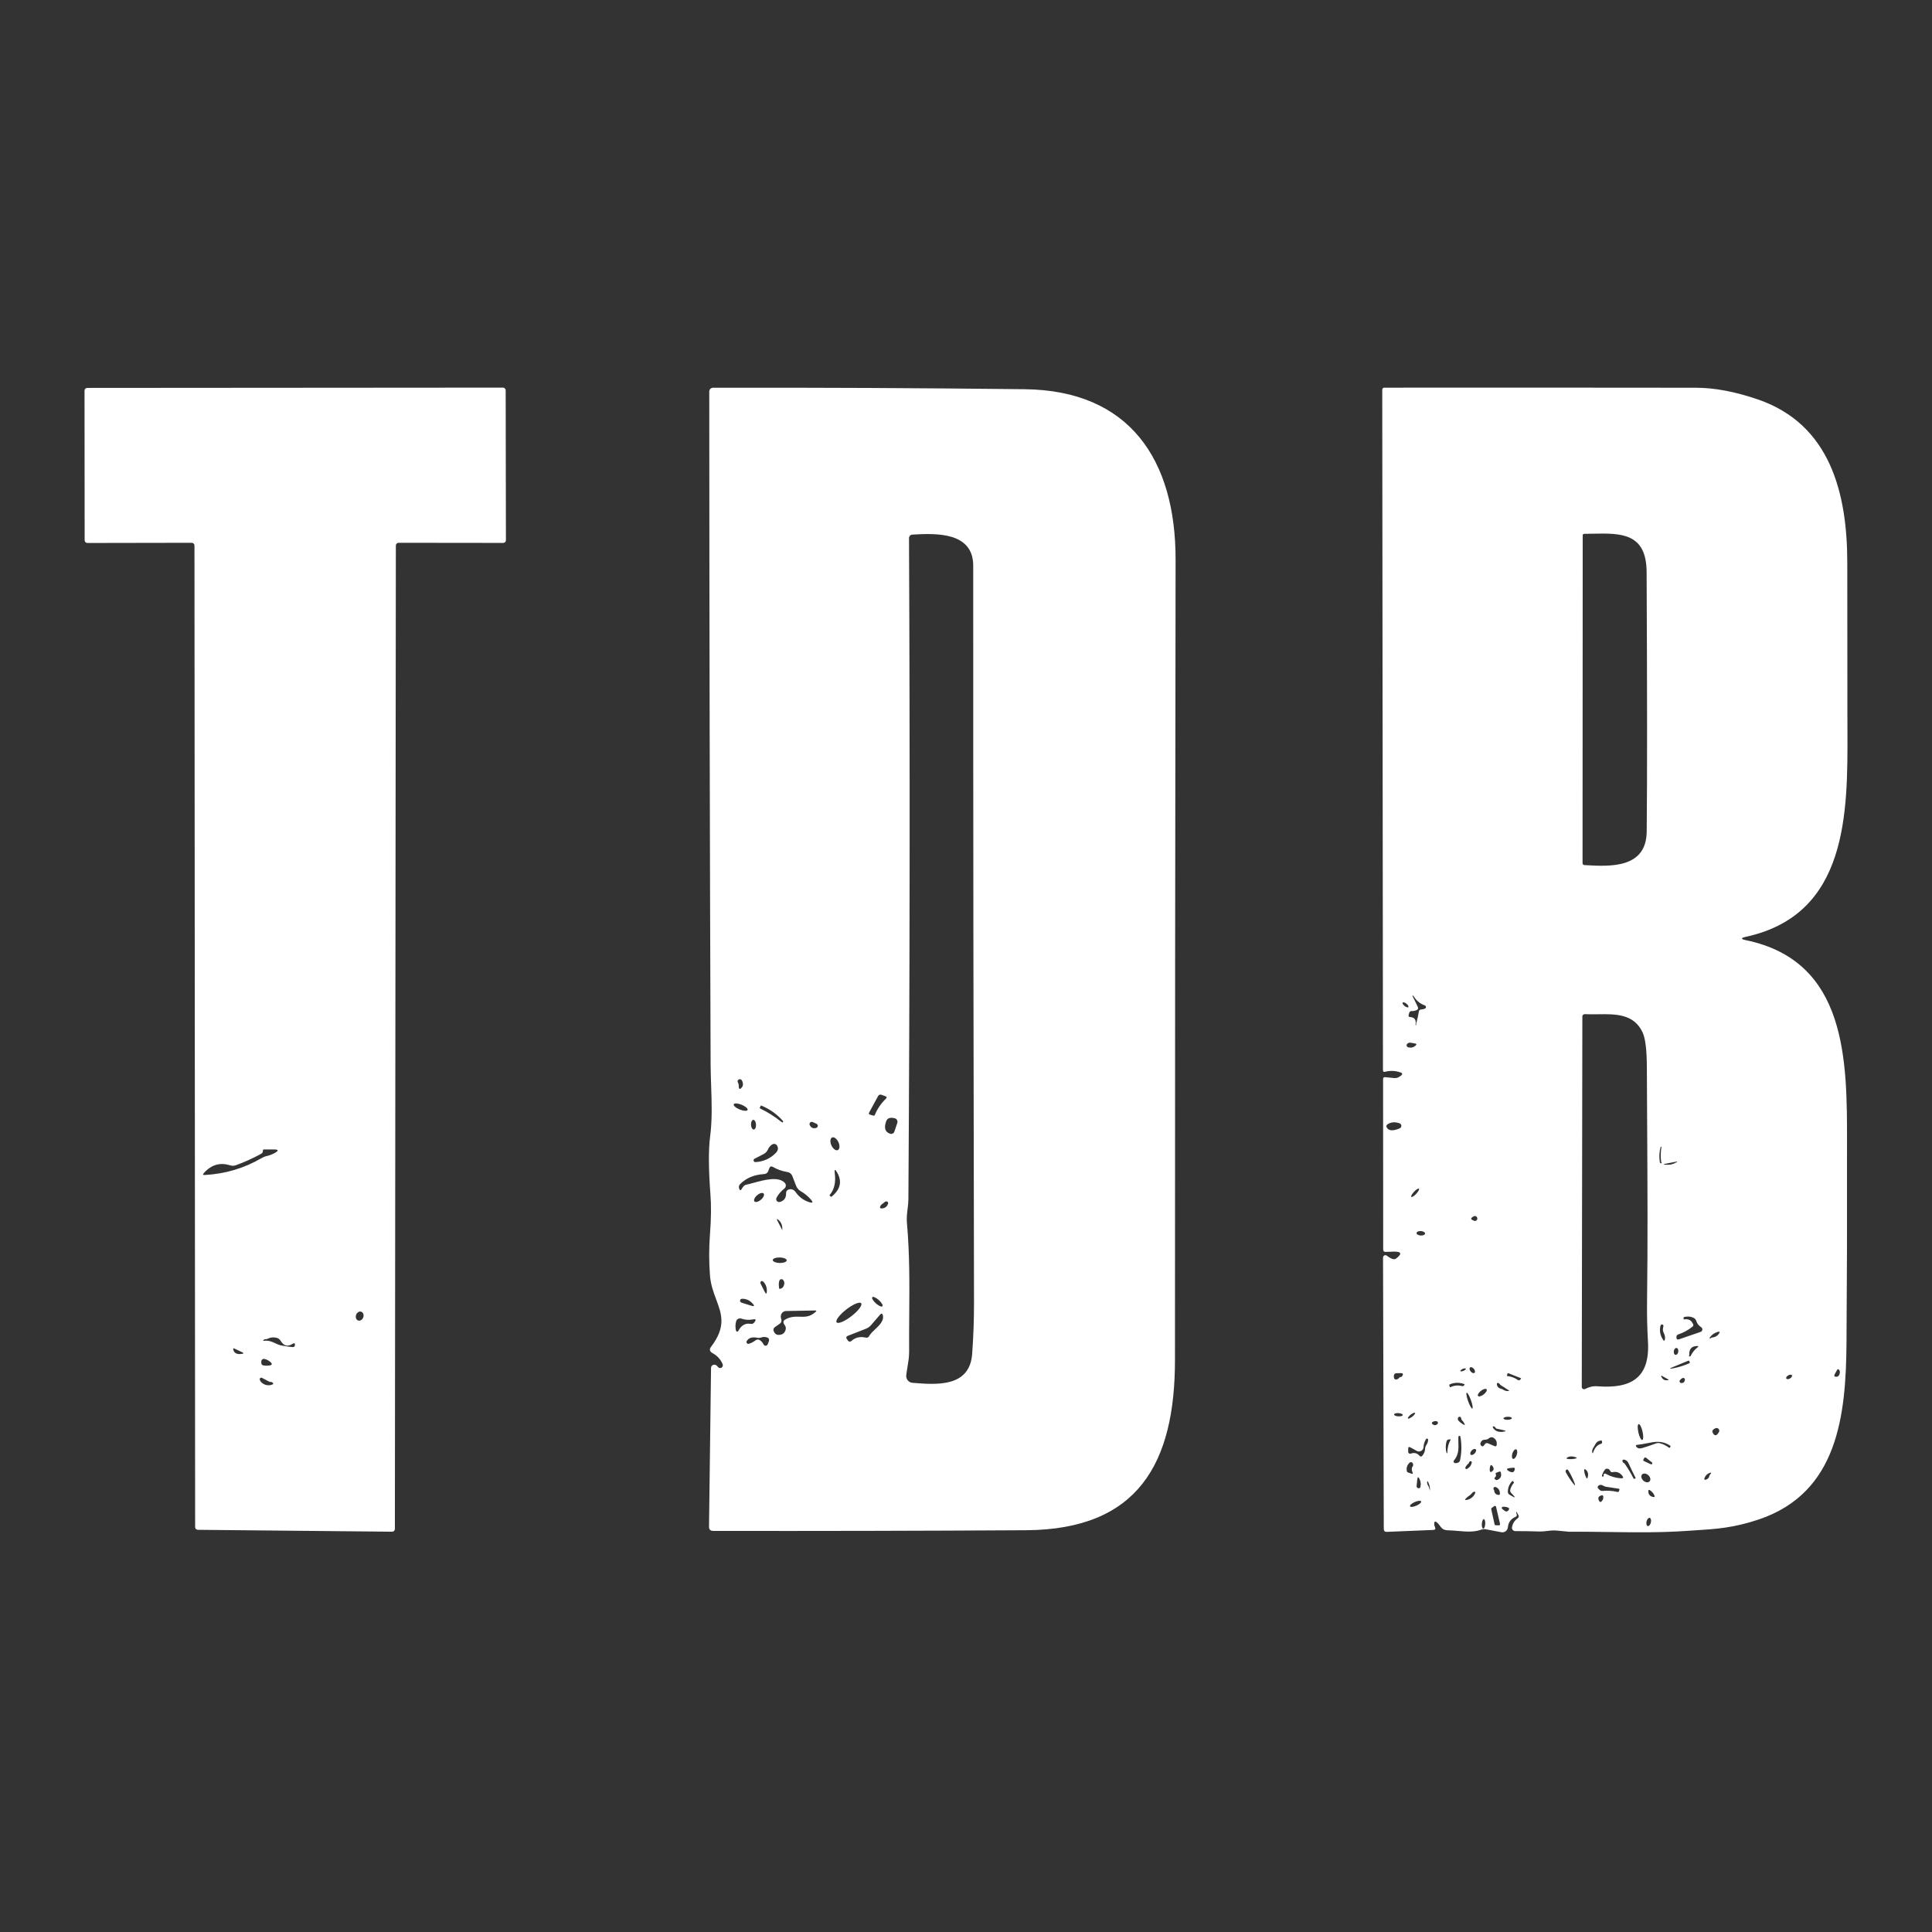 <svg width="160" height="160" viewBox="0 0 160 160" fill="none" xmlns="http://www.w3.org/2000/svg">
<rect x="0" y="0" width="160" height="160" fill="#333333" stroke="none"/>
<path fill-rule="evenodd" clip-rule="evenodd" d="M32.783 45.175L32.702 126.626C32.702 126.655 32.696 126.684 32.685 126.711C32.674 126.738 32.657 126.763 32.637 126.783C32.616 126.804 32.592 126.821 32.564 126.832C32.537 126.843 32.508 126.849 32.479 126.849L16.384 126.692C16.324 126.692 16.268 126.668 16.226 126.626C16.184 126.584 16.16 126.528 16.16 126.469L16.105 45.175C16.105 45.146 16.099 45.117 16.088 45.09C16.076 45.062 16.06 45.038 16.039 45.017C16.019 44.996 15.994 44.98 15.967 44.969C15.94 44.958 15.911 44.952 15.882 44.952L7.233 44.967C7.204 44.967 7.175 44.961 7.148 44.95C7.121 44.939 7.096 44.922 7.075 44.902C7.055 44.881 7.038 44.856 7.027 44.829C7.016 44.802 7.01 44.773 7.01 44.744L7 32.349C7 32.29 7.024 32.233 7.065 32.191C7.107 32.15 7.164 32.126 7.223 32.126L41.655 32.101C41.714 32.101 41.771 32.124 41.812 32.166C41.854 32.208 41.878 32.265 41.878 32.324L41.898 44.739C41.898 44.798 41.875 44.855 41.833 44.897C41.791 44.938 41.734 44.962 41.675 44.962L33.006 44.952C32.947 44.952 32.89 44.975 32.849 45.017C32.807 45.059 32.783 45.116 32.783 45.175ZM21.615 95.56C20.946 95.925 20.255 96.238 19.542 96.498C19.38 96.555 19.217 96.559 19.055 96.508C18.214 96.245 17.487 96.461 16.875 97.157C16.781 97.265 16.804 97.316 16.946 97.309C18.65 97.218 20.221 96.751 21.661 95.91C21.796 95.829 21.94 95.771 22.092 95.738C22.352 95.677 22.585 95.585 22.791 95.464C23.089 95.285 23.063 95.195 22.715 95.195H21.843C21.796 95.195 21.774 95.219 21.777 95.266C21.777 95.32 21.769 95.371 21.752 95.418C21.732 95.476 21.686 95.523 21.615 95.56ZM29.655 109.356C29.734 109.385 29.823 109.374 29.903 109.326C29.983 109.278 30.048 109.198 30.082 109.102C30.1 109.054 30.109 109.004 30.11 108.955C30.112 108.906 30.104 108.858 30.089 108.814C30.074 108.771 30.051 108.732 30.022 108.701C29.993 108.67 29.958 108.646 29.919 108.632C29.841 108.604 29.752 108.614 29.672 108.662C29.591 108.71 29.527 108.791 29.492 108.887C29.474 108.934 29.465 108.984 29.464 109.033C29.463 109.083 29.47 109.131 29.485 109.174C29.5 109.218 29.523 109.256 29.552 109.288C29.582 109.319 29.617 109.342 29.655 109.356ZM22.031 110.905C21.957 110.899 21.894 110.915 21.843 110.956C21.769 111.02 21.781 111.047 21.879 111.037C22.259 110.994 22.523 111.117 22.787 111.239C22.958 111.319 23.13 111.399 23.334 111.433C23.77 111.51 24.07 111.553 24.236 111.559C24.351 111.566 24.413 111.514 24.424 111.402C24.437 111.233 24.373 111.196 24.231 111.291C23.829 111.551 23.499 111.468 23.242 111.042C23.165 110.91 23.05 110.826 22.898 110.789C22.634 110.725 22.384 110.755 22.148 110.88C22.11 110.897 22.072 110.905 22.031 110.905ZM19.425 111.686C19.327 111.639 19.292 111.667 19.319 111.772C19.393 112.066 19.631 112.183 20.034 112.122C20.196 112.098 20.203 112.053 20.054 111.985L19.425 111.686ZM21.914 112.543C21.883 112.534 21.85 112.533 21.817 112.539C21.785 112.546 21.755 112.559 21.729 112.578C21.702 112.598 21.681 112.623 21.666 112.652C21.65 112.681 21.642 112.713 21.641 112.746V112.872C21.647 112.994 21.71 113.063 21.828 113.08C21.994 113.107 22.161 113.107 22.33 113.08C22.536 113.046 22.563 112.957 22.411 112.811C22.273 112.683 22.107 112.593 21.914 112.543ZM22.34 114.444C22.137 114.336 21.923 114.224 21.696 114.109C21.673 114.096 21.647 114.091 21.621 114.094C21.595 114.098 21.57 114.109 21.551 114.128C21.531 114.146 21.518 114.17 21.512 114.197C21.506 114.224 21.509 114.251 21.519 114.277C21.676 114.672 22.203 114.819 22.553 114.662C22.651 114.618 22.656 114.564 22.568 114.5C22.504 114.449 22.428 114.43 22.34 114.444ZM59.448 113.197C59.479 113.242 59.525 113.274 59.578 113.288C59.631 113.302 59.687 113.296 59.736 113.273C59.785 113.249 59.824 113.208 59.845 113.158C59.867 113.107 59.87 113.051 59.853 112.999C59.695 112.594 59.414 112.281 59.012 112.061C58.765 111.926 58.726 111.747 58.895 111.524C60.153 109.875 59.763 108.825 59.314 107.62C59.093 107.029 58.859 106.4 58.799 105.643C58.711 104.515 58.709 103.387 58.794 102.262C58.895 100.954 58.909 99.834 58.834 98.901C58.676 96.792 58.667 95.199 58.809 94.121C58.992 92.738 58.942 91.292 58.893 89.887C58.873 89.303 58.853 88.726 58.85 88.164C58.782 69.576 58.745 50.996 58.738 32.425C58.737 32.384 58.745 32.344 58.761 32.306C58.776 32.267 58.799 32.233 58.828 32.203C58.858 32.174 58.892 32.151 58.931 32.135C58.969 32.119 59.011 32.111 59.053 32.111C67.64 32.094 76.243 32.135 84.861 32.233C93.54 32.329 97.367 38.068 97.357 46.341C97.323 68.434 97.306 90.528 97.306 112.624C97.306 121.141 94.29 126.666 84.988 126.727C76.302 126.778 67.66 126.796 59.063 126.783C58.829 126.783 58.715 126.665 58.718 126.428L58.885 113.283C58.885 113.237 58.898 113.192 58.921 113.152C58.944 113.112 58.977 113.078 59.018 113.055C59.058 113.032 59.104 113.019 59.151 113.018C59.198 113.017 59.244 113.028 59.286 113.05C59.357 113.087 59.411 113.136 59.448 113.197ZM75.29 111.94C75.293 112.383 75.223 112.799 75.152 113.223L75.152 113.224C75.116 113.439 75.079 113.657 75.052 113.881C75.043 113.958 75.049 114.036 75.07 114.11C75.092 114.185 75.128 114.254 75.177 114.313C75.226 114.373 75.286 114.422 75.354 114.458C75.423 114.493 75.497 114.514 75.574 114.52L75.609 114.523C77.574 114.68 80.31 114.899 80.511 112.117C80.616 110.681 80.667 109.244 80.663 107.808C80.616 87.49 80.594 67.17 80.598 46.848C80.598 44.034 77.495 44.161 75.559 44.273C75.483 44.276 75.412 44.309 75.36 44.364C75.308 44.419 75.28 44.491 75.28 44.567C75.364 62.864 75.347 81.122 75.229 99.342C75.227 99.58 75.197 99.833 75.165 100.093L75.165 100.093V100.094C75.119 100.476 75.071 100.876 75.107 101.273C75.337 103.789 75.318 106.389 75.298 108.962V108.962V108.962C75.29 109.961 75.283 110.956 75.29 111.94ZM61.106 89.634C61.156 89.729 61.182 89.832 61.182 89.943C61.182 90.224 61.271 90.254 61.45 90.034C61.521 89.947 61.543 89.83 61.516 89.685C61.476 89.475 61.389 89.372 61.258 89.376C61.228 89.376 61.199 89.385 61.173 89.4C61.147 89.415 61.126 89.437 61.11 89.463C61.095 89.489 61.087 89.518 61.086 89.548C61.085 89.578 61.092 89.607 61.106 89.634ZM72.725 90.764L71.985 92.123C71.927 92.221 71.954 92.285 72.066 92.316L72.314 92.387C72.382 92.407 72.429 92.385 72.456 92.321C72.666 91.814 72.97 91.37 73.369 90.988C73.463 90.896 73.45 90.829 73.328 90.785L72.993 90.663C72.944 90.645 72.889 90.645 72.84 90.663C72.791 90.682 72.75 90.718 72.725 90.764ZM61.912 91.92C61.933 91.868 61.893 91.793 61.801 91.712C61.708 91.632 61.571 91.552 61.419 91.49C61.267 91.428 61.113 91.39 60.99 91.383C60.868 91.376 60.787 91.402 60.766 91.454C60.745 91.507 60.785 91.582 60.877 91.662C60.969 91.743 61.107 91.823 61.259 91.884C61.411 91.946 61.565 91.984 61.687 91.991C61.81 91.998 61.891 91.972 61.912 91.92ZM62.951 91.799C63.576 92.1 64.156 92.465 64.69 92.894C64.718 92.916 64.747 92.935 64.772 92.945C64.796 92.956 64.814 92.957 64.822 92.949H64.826C64.867 92.909 64.869 92.867 64.832 92.823C64.331 92.258 63.728 91.834 63.022 91.55C63.021 91.549 63.02 91.549 63.019 91.548C63.018 91.548 63.017 91.548 63.016 91.548C63.015 91.548 63.014 91.548 63.014 91.549C63.013 91.549 63.012 91.55 63.012 91.55L62.925 91.733C62.912 91.763 62.92 91.785 62.951 91.799ZM74.068 93.715L74.311 92.995C74.324 92.956 74.329 92.915 74.325 92.874C74.322 92.834 74.309 92.794 74.289 92.758C74.269 92.722 74.242 92.69 74.209 92.664C74.177 92.639 74.139 92.62 74.099 92.61C73.723 92.515 73.489 92.595 73.394 92.848C73.188 93.406 73.296 93.754 73.718 93.892C73.789 93.914 73.865 93.907 73.93 93.874C73.996 93.841 74.045 93.784 74.068 93.715ZM62.422 93.542C62.449 93.541 62.475 93.529 62.5 93.508C62.524 93.487 62.545 93.456 62.563 93.418C62.581 93.38 62.594 93.335 62.602 93.287C62.61 93.237 62.613 93.185 62.611 93.133C62.606 93.026 62.58 92.926 62.537 92.853C62.495 92.779 62.44 92.74 62.385 92.742C62.358 92.743 62.331 92.755 62.307 92.776C62.283 92.797 62.261 92.828 62.244 92.866C62.226 92.904 62.213 92.949 62.205 92.998C62.196 93.047 62.193 93.099 62.196 93.151C62.2 93.258 62.227 93.358 62.269 93.432C62.312 93.505 62.366 93.545 62.422 93.542ZM67.305 92.924C67.27 92.908 67.23 92.903 67.192 92.911C67.153 92.918 67.118 92.938 67.091 92.966C67.064 92.995 67.047 93.031 67.042 93.07C67.037 93.109 67.044 93.148 67.062 93.183C67.18 93.406 67.358 93.482 67.594 93.411C67.63 93.399 67.662 93.377 67.686 93.347C67.709 93.317 67.723 93.281 67.726 93.244C67.729 93.207 67.72 93.169 67.701 93.138C67.682 93.106 67.654 93.081 67.62 93.066L67.305 92.924ZM69.384 95.245C69.461 95.209 69.51 95.121 69.52 94.998C69.529 94.875 69.499 94.729 69.436 94.591C69.373 94.453 69.282 94.334 69.182 94.261C69.083 94.189 68.984 94.168 68.907 94.203C68.83 94.238 68.781 94.327 68.772 94.45C68.762 94.572 68.792 94.719 68.855 94.857C68.919 94.995 69.01 95.113 69.109 95.186C69.208 95.259 69.307 95.28 69.384 95.245ZM63.219 95.586L62.489 95.961C62.459 95.976 62.434 96.001 62.42 96.032C62.406 96.063 62.403 96.099 62.412 96.132C62.421 96.165 62.441 96.194 62.469 96.213C62.497 96.233 62.531 96.242 62.566 96.24C63.211 96.202 63.764 95.959 64.223 95.51C64.429 95.307 64.477 95.101 64.365 94.891C64.347 94.855 64.321 94.823 64.29 94.797C64.258 94.772 64.222 94.753 64.182 94.742C64.143 94.732 64.102 94.73 64.062 94.736C64.022 94.743 63.984 94.757 63.95 94.779C63.794 94.877 63.678 95.014 63.6 95.19C63.519 95.366 63.392 95.498 63.219 95.586ZM64.989 97.953C65.02 97.986 65.045 98.025 65.06 98.068C65.076 98.111 65.082 98.156 65.079 98.202C65.075 98.247 65.062 98.291 65.041 98.332C65.019 98.372 64.989 98.407 64.953 98.435C64.686 98.641 64.472 98.892 64.309 99.19C64.287 99.232 64.277 99.279 64.281 99.327C64.286 99.374 64.304 99.419 64.334 99.457C64.363 99.494 64.403 99.522 64.448 99.537C64.494 99.551 64.542 99.552 64.588 99.54C64.94 99.442 65.111 99.2 65.1 98.815C65.097 98.653 65.175 98.549 65.334 98.505C65.56 98.445 65.753 98.526 65.911 98.749C66.178 99.127 66.533 99.393 66.976 99.545C67.321 99.663 67.373 99.587 67.133 99.317C66.903 99.056 66.631 98.835 66.317 98.653C66.138 98.548 66.009 98.399 65.932 98.207L65.623 97.41C65.545 97.208 65.396 97.09 65.176 97.056C64.764 96.988 64.377 96.851 64.016 96.645C63.867 96.557 63.764 96.596 63.706 96.762L63.64 96.944C63.576 97.127 63.449 97.223 63.26 97.233C62.452 97.284 61.8 97.558 61.303 98.054C61.188 98.169 61.161 98.303 61.222 98.455C61.276 98.604 61.342 98.609 61.42 98.47C61.535 98.26 61.658 98.142 61.79 98.115C61.963 98.079 62.168 98.023 62.39 97.962C63.282 97.718 64.457 97.397 64.989 97.953ZM69.13 97.152C69.232 97.906 69.097 98.504 68.725 98.947C68.701 98.974 68.693 98.992 68.7 99.002C68.733 99.033 68.766 99.063 68.796 99.094C68.82 99.121 68.845 99.122 68.872 99.099C69.609 98.497 69.757 97.826 69.318 97.086C69.153 96.806 69.09 96.828 69.13 97.152ZM63.241 98.843C63.22 98.819 63.189 98.803 63.151 98.797C63.113 98.791 63.067 98.795 63.017 98.808C62.967 98.821 62.913 98.844 62.859 98.874C62.805 98.904 62.751 98.942 62.701 98.985C62.651 99.028 62.606 99.075 62.568 99.124C62.529 99.173 62.499 99.222 62.478 99.27C62.458 99.317 62.447 99.362 62.447 99.401C62.447 99.439 62.458 99.472 62.479 99.496C62.499 99.52 62.53 99.536 62.568 99.542C62.606 99.548 62.652 99.544 62.702 99.531C62.752 99.518 62.806 99.496 62.86 99.465C62.914 99.435 62.968 99.397 63.018 99.354C63.068 99.311 63.114 99.264 63.152 99.215C63.19 99.166 63.22 99.117 63.241 99.069C63.262 99.022 63.272 98.977 63.272 98.939C63.272 98.9 63.261 98.867 63.241 98.843ZM73.039 99.727C72.978 99.771 72.934 99.824 72.907 99.884C72.843 100.02 72.885 100.084 73.034 100.077C73.291 100.06 73.462 99.928 73.546 99.682C73.557 99.65 73.557 99.615 73.545 99.584C73.532 99.553 73.51 99.528 73.48 99.514C73.412 99.477 73.343 99.487 73.272 99.545C73.219 99.588 73.17 99.627 73.13 99.659C73.09 99.69 73.059 99.713 73.039 99.727ZM64.771 101.867V101.912V101.917L64.776 101.912C64.823 101.544 64.724 101.252 64.477 101.035C64.331 100.91 64.301 100.932 64.385 101.101C64.511 101.355 64.637 101.6 64.766 101.836C64.769 101.846 64.771 101.856 64.771 101.867ZM65.151 104.379C65.151 104.349 65.137 104.319 65.109 104.291C65.081 104.262 65.038 104.236 64.985 104.214C64.932 104.191 64.869 104.173 64.799 104.16C64.729 104.147 64.654 104.139 64.578 104.138C64.425 104.134 64.278 104.155 64.168 104.195C64.059 104.236 63.997 104.292 63.995 104.353C63.995 104.383 64.009 104.413 64.037 104.441C64.066 104.469 64.108 104.495 64.161 104.518C64.214 104.54 64.277 104.558 64.347 104.572C64.417 104.585 64.492 104.592 64.568 104.594C64.721 104.597 64.869 104.577 64.978 104.536C65.087 104.496 65.15 104.439 65.151 104.379ZM64.507 106.541L64.517 106.672C64.521 106.716 64.543 106.737 64.583 106.733C64.725 106.723 64.83 106.647 64.897 106.505C64.989 106.309 64.974 106.14 64.852 105.998C64.832 105.973 64.805 105.955 64.775 105.944C64.745 105.934 64.712 105.932 64.68 105.939C64.649 105.945 64.619 105.961 64.595 105.983C64.571 106.005 64.553 106.033 64.543 106.064C64.495 106.203 64.484 106.361 64.507 106.541ZM63.508 106.895C63.508 106.588 63.407 106.334 63.204 106.135C63.181 106.111 63.15 106.096 63.117 106.093C63.084 106.09 63.05 106.1 63.024 106.12C62.997 106.14 62.978 106.169 62.971 106.201C62.965 106.234 62.97 106.268 62.986 106.297L63.311 106.946C63.439 107.206 63.505 107.19 63.508 106.895ZM73.078 108.179C73.094 108.161 73.099 108.133 73.093 108.098C73.086 108.063 73.069 108.02 73.041 107.973C73.014 107.925 72.976 107.874 72.932 107.821C72.887 107.769 72.836 107.716 72.781 107.667C72.726 107.618 72.668 107.572 72.611 107.534C72.554 107.495 72.499 107.463 72.449 107.441C72.399 107.419 72.354 107.406 72.319 107.404C72.283 107.401 72.256 107.409 72.24 107.427C72.224 107.445 72.219 107.472 72.225 107.508C72.231 107.543 72.249 107.586 72.276 107.633C72.304 107.681 72.341 107.732 72.386 107.785C72.431 107.837 72.482 107.889 72.537 107.939C72.592 107.988 72.65 108.033 72.707 108.072C72.763 108.111 72.819 108.142 72.869 108.165C72.919 108.187 72.963 108.2 72.999 108.202C73.035 108.204 73.062 108.197 73.078 108.179ZM61.41 107.879L62.18 108.122C62.481 108.22 62.522 108.154 62.302 107.925C62.065 107.674 61.783 107.553 61.455 107.56C61.415 107.558 61.376 107.572 61.346 107.597C61.315 107.623 61.295 107.659 61.289 107.699C61.283 107.738 61.292 107.779 61.315 107.812C61.337 107.845 61.371 107.869 61.41 107.879ZM71.319 107.931C71.262 107.858 71.1 107.871 70.869 107.967C70.638 108.063 70.357 108.235 70.087 108.444C69.954 108.548 69.827 108.658 69.714 108.767C69.602 108.877 69.505 108.984 69.43 109.083C69.356 109.182 69.305 109.271 69.279 109.344C69.254 109.417 69.256 109.473 69.284 109.51C69.341 109.583 69.503 109.57 69.734 109.474C69.965 109.378 70.246 109.206 70.516 108.997C70.65 108.893 70.776 108.783 70.889 108.674C71.002 108.564 71.098 108.457 71.173 108.358C71.247 108.259 71.299 108.17 71.324 108.097C71.349 108.024 71.347 107.968 71.319 107.931ZM64.573 109.628L64.178 109.902C64.053 109.993 64.02 110.11 64.081 110.251C64.105 110.309 64.135 110.361 64.173 110.409C64.254 110.513 64.37 110.561 64.522 110.551C64.81 110.534 64.989 110.393 65.06 110.13C65.1 109.981 65.072 109.846 64.974 109.724C64.943 109.684 64.918 109.636 64.897 109.582C64.854 109.461 64.887 109.366 64.999 109.298C65.452 109.021 65.848 109.034 66.228 109.045C66.669 109.059 67.089 109.072 67.554 108.634C67.632 108.563 67.618 108.528 67.513 108.528L65.1 108.573C64.99 108.574 64.884 108.617 64.803 108.693C64.723 108.769 64.673 108.873 64.664 108.984C64.658 109.072 64.669 109.162 64.7 109.253C64.751 109.408 64.708 109.533 64.573 109.628ZM71.691 110.774C71.826 110.804 71.925 110.757 71.99 110.632C72.079 110.461 72.264 110.286 72.46 110.102C72.822 109.76 73.22 109.384 73.115 108.933C73.075 108.761 72.997 108.742 72.882 108.878L72.147 109.729C72.022 109.875 71.87 109.981 71.691 110.049L70.19 110.637C70.168 110.645 70.147 110.659 70.13 110.676C70.114 110.693 70.101 110.714 70.094 110.736C70.087 110.759 70.085 110.783 70.088 110.806C70.09 110.816 70.092 110.825 70.095 110.834C70.1 110.847 70.106 110.859 70.114 110.87L70.231 111.032C70.244 111.053 70.262 111.07 70.283 111.084C70.305 111.097 70.329 111.105 70.354 111.108C70.361 111.109 70.369 111.109 70.376 111.109C70.379 111.109 70.381 111.109 70.383 111.109C70.399 111.108 70.414 111.105 70.428 111.1C70.453 111.092 70.475 111.08 70.494 111.063C70.832 110.762 71.231 110.665 71.691 110.774ZM61.141 110.226C61.391 109.75 61.736 109.554 62.175 109.638C62.307 109.662 62.419 109.603 62.51 109.461C62.628 109.285 62.584 109.219 62.378 109.263C62.04 109.331 61.712 109.31 61.395 109.202C61.352 109.187 61.306 109.181 61.261 109.185C61.216 109.188 61.172 109.2 61.131 109.221C61.091 109.242 61.055 109.271 61.026 109.306C60.998 109.341 60.976 109.382 60.964 109.425C60.893 109.679 60.889 109.939 60.953 110.206C60.959 110.225 60.97 110.243 60.986 110.256C61.001 110.269 61.02 110.278 61.04 110.28C61.061 110.282 61.081 110.278 61.099 110.268C61.117 110.259 61.132 110.244 61.141 110.226ZM62.718 110.789C62.302 110.701 62.011 110.789 61.846 111.052C61.828 111.08 61.82 111.112 61.822 111.144C61.823 111.177 61.835 111.208 61.855 111.233C61.875 111.259 61.902 111.278 61.933 111.287C61.964 111.296 61.998 111.296 62.028 111.286C62.218 111.225 62.39 111.135 62.545 111.017C62.691 110.905 62.836 110.907 62.981 111.022C63.089 111.113 63.176 111.221 63.24 111.346C63.255 111.378 63.28 111.405 63.311 111.423C63.341 111.441 63.377 111.45 63.412 111.449C63.448 111.447 63.482 111.435 63.511 111.414C63.54 111.393 63.562 111.365 63.574 111.331L63.661 111.118C63.738 110.916 63.672 110.791 63.463 110.743C63.314 110.709 63.169 110.718 63.027 110.769C62.925 110.802 62.822 110.809 62.718 110.789ZM125.61 125.447L125.584 125.339C125.534 125.142 125.558 125.132 125.656 125.309L125.745 125.47C125.803 125.58 125.782 125.671 125.679 125.743C125.433 125.916 125.279 126.157 125.218 126.468C125.21 126.508 125.211 126.55 125.222 126.589C125.232 126.629 125.25 126.666 125.276 126.698C125.302 126.729 125.335 126.755 125.372 126.773C125.408 126.79 125.449 126.799 125.489 126.8C126.163 126.8 126.839 126.811 127.518 126.832C127.71 126.838 127.908 126.814 128.111 126.79C128.37 126.758 128.638 126.726 128.911 126.754C129.535 126.819 129.877 126.852 129.938 126.852C131.01 126.844 132.091 126.859 133.174 126.874C135.327 126.903 137.488 126.933 139.608 126.787C139.864 126.769 140.114 126.753 140.359 126.738C142.074 126.631 143.59 126.537 145.696 125.822C152.203 123.603 152.87 117.232 152.919 111.255C152.958 106.13 152.972 101.006 152.961 95.883C152.961 95.506 152.961 95.123 152.962 94.736C152.973 87.819 152.986 79.61 144.594 77.863C144.151 77.772 144.151 77.677 144.594 77.581C153.053 75.733 153.022 67.318 152.997 60.498C152.995 60.11 152.994 59.727 152.994 59.351C152.996 55.084 152.993 50.817 152.984 46.55C152.975 40.819 151.555 35.127 145.578 33.079C143.705 32.436 141.996 32.113 140.452 32.111C131.871 32.1 123.273 32.098 114.658 32.105C114.534 32.105 114.472 32.167 114.472 32.292L114.531 88.636C114.531 88.745 114.584 88.787 114.691 88.761C115.151 88.645 115.603 88.67 116.045 88.836C116.065 88.843 116.082 88.856 116.095 88.872C116.108 88.888 116.117 88.907 116.12 88.927C116.123 88.948 116.12 88.969 116.112 88.988C116.104 89.007 116.091 89.024 116.075 89.037L115.924 89.148C115.785 89.253 115.628 89.297 115.453 89.279L114.717 89.207C114.599 89.194 114.541 89.247 114.541 89.365L114.55 103.479C114.553 103.617 114.622 103.682 114.76 103.676L115.352 103.656C116.065 103.628 116.152 103.819 115.614 104.23C115.463 104.346 115.21 104.266 114.855 103.991C114.825 103.968 114.79 103.954 114.754 103.95C114.717 103.946 114.68 103.953 114.646 103.969C114.613 103.986 114.585 104.011 114.566 104.043C114.547 104.075 114.537 104.111 114.537 104.148L114.599 126.626C114.602 126.79 114.684 126.869 114.848 126.862L118.685 126.704C118.86 126.698 118.91 126.616 118.836 126.458C118.781 126.34 118.764 126.225 118.783 126.114C118.803 125.998 118.86 125.975 118.953 126.045C119.101 126.158 119.186 126.274 119.262 126.378C119.406 126.576 119.519 126.731 119.974 126.737C120.234 126.741 120.496 126.764 120.76 126.787C121.411 126.845 122.068 126.903 122.699 126.672C122.804 126.634 122.912 126.626 123.023 126.645L124.338 126.892C124.4 126.903 124.463 126.902 124.524 126.888C124.586 126.874 124.643 126.847 124.694 126.809C124.744 126.772 124.786 126.724 124.817 126.669C124.848 126.614 124.868 126.554 124.874 126.491C124.916 126.064 125.133 125.772 125.525 125.615C125.602 125.582 125.63 125.526 125.61 125.447ZM131.296 71.648L131.214 71.643C131.173 71.642 131.134 71.624 131.105 71.593C131.076 71.562 131.06 71.522 131.06 71.479L131.073 44.328C131.073 44.297 131.086 44.267 131.108 44.244C131.13 44.222 131.16 44.21 131.191 44.21C131.439 44.209 131.688 44.204 131.936 44.199C134.204 44.155 136.352 44.112 136.366 47.371C136.414 57.309 136.417 64.476 136.373 68.87C136.341 71.934 133.333 71.763 131.296 71.648ZM116.909 83.732C117.046 83.737 117.182 83.71 117.315 83.653C117.441 83.599 117.475 83.509 117.416 83.384L116.978 82.482C116.965 82.453 116.972 82.442 117.001 82.449C117.031 82.455 117.054 82.471 117.069 82.495C117.287 82.862 117.598 83.12 118.002 83.266C118.028 83.275 118.05 83.291 118.067 83.314C118.084 83.336 118.093 83.362 118.095 83.39C118.096 83.417 118.089 83.445 118.075 83.468C118.061 83.492 118.04 83.511 118.015 83.522C117.912 83.573 117.804 83.599 117.691 83.601C117.645 83.601 117.601 83.618 117.566 83.648C117.531 83.678 117.508 83.719 117.501 83.765C117.447 84.126 117.37 84.465 117.272 84.783C117.289 84.82 117.294 84.85 117.285 84.874C117.283 84.882 117.278 84.889 117.271 84.893C117.264 84.897 117.255 84.898 117.248 84.896C117.24 84.894 117.233 84.888 117.229 84.881C117.225 84.874 117.224 84.866 117.226 84.858C117.3 84.458 117.15 84.248 116.775 84.228C116.666 84.221 116.627 84.165 116.657 84.061L116.706 83.88C116.737 83.779 116.804 83.73 116.909 83.732ZM116.645 83.355C116.647 83.376 116.644 83.393 116.634 83.405C116.614 83.43 116.57 83.435 116.512 83.417C116.453 83.4 116.385 83.362 116.323 83.312C116.292 83.287 116.264 83.26 116.239 83.233C116.214 83.205 116.194 83.177 116.179 83.151C116.164 83.124 116.155 83.1 116.152 83.079C116.15 83.058 116.154 83.041 116.163 83.028C116.183 83.003 116.227 82.999 116.286 83.017C116.344 83.034 116.412 83.072 116.474 83.122C116.505 83.147 116.534 83.174 116.558 83.201C116.583 83.229 116.604 83.257 116.618 83.283C116.633 83.309 116.642 83.334 116.645 83.355ZM136.478 111.113C136.648 114.117 135.084 115.019 132.303 114.806C131.885 114.773 131.613 114.868 131.26 115.033C131.245 115.04 131.229 115.045 131.212 115.047C131.198 115.05 131.184 115.05 131.17 115.05C131.138 115.048 131.108 115.038 131.082 115.021C131.056 115.004 131.034 114.981 131.019 114.954C131.004 114.927 130.995 114.896 130.995 114.865L131.044 84.179C131.044 84.153 131.049 84.127 131.059 84.103C131.07 84.08 131.084 84.058 131.103 84.04C131.122 84.023 131.144 84.009 131.168 84C131.192 83.991 131.218 83.987 131.244 83.988C131.593 84.006 131.955 84.001 132.32 83.996C133.803 83.975 135.314 83.953 136.036 85.505C136.263 85.993 136.379 86.953 136.386 88.387C136.392 90.02 136.401 91.655 136.411 93.289C136.438 98.097 136.466 102.906 136.402 107.71C136.387 108.845 136.412 109.98 136.478 111.113ZM116.529 86.457C116.608 86.367 116.708 86.333 116.83 86.355C116.912 86.372 116.973 86.381 117.028 86.389C117.082 86.397 117.131 86.404 117.19 86.417C117.317 86.444 117.332 86.5 117.236 86.588C117.055 86.752 116.846 86.798 116.608 86.726C116.581 86.718 116.557 86.703 116.538 86.683C116.518 86.664 116.504 86.639 116.496 86.612C116.488 86.586 116.487 86.558 116.493 86.53C116.499 86.503 116.511 86.478 116.529 86.457ZM116.018 93.362C115.993 93.4 115.957 93.43 115.914 93.448C115.393 93.667 115.046 93.658 114.874 93.422C114.776 93.286 114.799 93.174 114.943 93.087C115.224 92.921 115.544 92.9 115.901 93.025C115.945 93.04 115.983 93.067 116.01 93.104C116.037 93.141 116.052 93.186 116.054 93.232C116.055 93.278 116.043 93.323 116.018 93.362ZM137.596 94.984C137.527 95.387 137.517 95.79 137.567 96.195C137.571 96.228 137.584 96.258 137.606 96.284C137.626 96.308 137.619 96.324 137.587 96.333C137.545 96.342 137.514 96.335 137.492 96.313C137.474 96.296 137.463 96.271 137.459 96.238C137.391 95.82 137.412 95.407 137.521 95.001C137.528 94.976 137.543 94.964 137.567 94.964H137.587C137.595 94.964 137.599 94.968 137.598 94.976C137.598 94.978 137.597 94.981 137.596 94.984ZM138.205 96.323C138.277 96.31 138.453 96.275 138.735 96.218C138.955 96.172 138.964 96.198 138.761 96.297C138.545 96.402 138.364 96.456 138.218 96.458C137.633 96.467 137.629 96.422 138.205 96.323ZM117.034 99.083C116.957 99.131 116.901 99.145 116.877 99.123C116.865 99.111 116.861 99.091 116.866 99.064C116.871 99.037 116.884 99.002 116.905 98.963C116.926 98.923 116.954 98.879 116.988 98.834C117.022 98.788 117.061 98.741 117.103 98.697C117.187 98.606 117.277 98.528 117.353 98.481C117.43 98.433 117.486 98.418 117.51 98.441C117.522 98.452 117.526 98.472 117.521 98.499C117.516 98.527 117.503 98.561 117.482 98.601C117.461 98.64 117.433 98.684 117.399 98.73C117.365 98.775 117.326 98.822 117.284 98.867C117.2 98.957 117.11 99.035 117.034 99.083ZM121.846 100.886C121.852 100.87 121.862 100.857 121.875 100.846C122.075 100.673 122.223 100.66 122.316 100.807C122.34 100.844 122.35 100.888 122.346 100.931C122.342 100.975 122.324 101.016 122.295 101.048C122.266 101.08 122.227 101.102 122.184 101.11C122.141 101.118 122.097 101.112 122.058 101.092L121.894 101.01C121.88 101.003 121.867 100.992 121.857 100.979C121.848 100.966 121.842 100.95 121.84 100.934C121.838 100.917 121.84 100.901 121.846 100.886ZM117.922 102.022C117.986 102.061 118.02 102.11 118.017 102.159C118.016 102.183 118.005 102.206 117.986 102.227C117.967 102.248 117.94 102.267 117.906 102.282C117.872 102.297 117.832 102.308 117.789 102.314C117.746 102.321 117.699 102.323 117.653 102.32C117.56 102.314 117.471 102.289 117.407 102.25C117.343 102.212 117.309 102.163 117.312 102.114C117.314 102.09 117.324 102.067 117.343 102.045C117.362 102.024 117.39 102.006 117.423 101.991C117.457 101.976 117.497 101.965 117.54 101.958C117.584 101.952 117.63 101.95 117.676 101.953C117.77 101.959 117.858 101.984 117.922 102.022ZM138.964 110.519C139.402 110.377 139.804 110.158 140.171 109.863C140.236 109.81 140.253 109.747 140.22 109.672C140.085 109.344 139.838 109.209 139.481 109.265C139.441 109.272 139.423 109.255 139.425 109.213L139.435 109.101C139.435 109.088 139.441 109.079 139.454 109.075C139.738 108.998 140.003 109.017 140.249 109.131C140.304 109.157 140.353 109.194 140.393 109.241C140.433 109.287 140.463 109.341 140.482 109.4C140.547 109.614 140.679 109.784 140.877 109.909C140.913 109.931 140.942 109.963 140.96 110C140.978 110.038 140.986 110.08 140.981 110.121C140.977 110.163 140.961 110.202 140.935 110.234C140.909 110.266 140.874 110.29 140.835 110.303L139.039 110.92C138.921 110.959 138.854 110.918 138.836 110.795C138.83 110.738 138.835 110.682 138.853 110.628C138.872 110.573 138.909 110.537 138.964 110.519ZM137.757 109.823L137.721 110.027C137.703 110.136 137.719 110.24 137.766 110.339C137.897 110.61 137.928 110.827 137.858 110.989C137.832 111.048 137.8 111.051 137.763 110.999C137.486 110.618 137.406 110.209 137.521 109.771C137.53 109.742 137.55 109.717 137.576 109.702C137.602 109.686 137.633 109.682 137.663 109.688C137.693 109.695 137.719 109.712 137.736 109.737C137.754 109.763 137.761 109.793 137.757 109.823ZM142.363 110.437C142.225 110.645 142.02 110.756 141.748 110.769C141.721 110.802 141.689 110.823 141.649 110.834C141.564 110.858 141.55 110.831 141.607 110.752C141.768 110.529 141.988 110.378 142.264 110.299C142.421 110.256 142.454 110.302 142.363 110.437ZM139.88 112.282C139.895 112.258 139.902 112.229 139.899 112.197C139.878 111.726 140.089 111.484 140.534 111.471C140.669 111.467 140.683 111.506 140.576 111.589C140.332 111.78 140.147 112.011 140.02 112.282C139.999 112.33 139.956 112.344 139.893 112.325C139.869 112.318 139.864 112.304 139.88 112.282ZM138.831 112.192C138.807 112.203 138.782 112.207 138.757 112.203C138.747 112.201 138.737 112.198 138.727 112.194C138.714 112.188 138.702 112.18 138.691 112.17C138.67 112.152 138.654 112.127 138.641 112.098C138.628 112.069 138.619 112.035 138.616 111.999C138.612 111.963 138.613 111.925 138.619 111.888C138.625 111.85 138.636 111.814 138.651 111.781C138.666 111.748 138.684 111.719 138.706 111.695C138.727 111.671 138.751 111.653 138.776 111.643C138.8 111.632 138.825 111.629 138.85 111.632C138.874 111.636 138.896 111.648 138.916 111.666C138.936 111.684 138.953 111.708 138.966 111.737C138.979 111.766 138.987 111.8 138.991 111.836C138.995 111.872 138.994 111.91 138.988 111.947C138.982 111.985 138.971 112.021 138.956 112.054C138.947 112.074 138.936 112.093 138.925 112.11C138.917 112.121 138.909 112.131 138.901 112.14C138.88 112.164 138.856 112.182 138.831 112.192ZM138.627 113.306C138.219 113.391 138.207 113.354 138.591 113.194L139.798 112.696C139.855 112.671 139.893 112.689 139.912 112.748L139.942 112.837C139.951 112.863 139.943 112.881 139.919 112.892C139.507 113.076 139.076 113.214 138.627 113.306ZM120.962 113.487C121.08 113.371 121.201 113.317 121.325 113.326C121.41 113.33 121.422 113.362 121.361 113.421C121.254 113.524 121.132 113.573 120.995 113.569C120.923 113.566 120.912 113.539 120.962 113.487ZM122.15 113.549C122.161 113.611 122.147 113.662 122.112 113.691C122.095 113.705 122.074 113.714 122.049 113.716C122.023 113.719 121.995 113.714 121.966 113.704C121.937 113.694 121.907 113.678 121.878 113.656C121.849 113.635 121.821 113.609 121.797 113.58C121.748 113.521 121.714 113.454 121.704 113.392C121.694 113.33 121.707 113.278 121.742 113.249C121.759 113.235 121.78 113.226 121.806 113.224C121.831 113.222 121.859 113.226 121.888 113.236C121.917 113.246 121.947 113.263 121.976 113.284C122.005 113.305 122.033 113.331 122.057 113.36C122.106 113.419 122.14 113.487 122.15 113.549ZM151.951 113.795L152.147 113.441C152.154 113.428 152.163 113.418 152.174 113.41C152.186 113.402 152.199 113.397 152.212 113.395C152.226 113.393 152.24 113.395 152.253 113.399C152.266 113.404 152.278 113.411 152.288 113.421C152.388 113.522 152.4 113.663 152.324 113.844C152.278 113.956 152.199 114.014 152.088 114.018C151.909 114.025 151.863 113.95 151.951 113.795ZM116.14 113.943C116.107 114 116.055 114.032 115.983 114.041C115.924 114.05 115.878 114.08 115.846 114.13C115.811 114.18 115.756 114.215 115.682 114.235C115.554 114.272 115.474 114.225 115.443 114.094C115.428 114.035 115.425 113.977 115.434 113.92C115.455 113.793 115.53 113.727 115.656 113.723L116.006 113.716C116.185 113.712 116.23 113.787 116.14 113.943ZM125.732 114.301C125.461 114.11 125.162 113.996 124.835 113.959C124.829 113.959 124.823 113.956 124.817 113.953C124.812 113.95 124.807 113.945 124.804 113.94C124.8 113.935 124.798 113.929 124.797 113.922C124.797 113.919 124.797 113.915 124.797 113.911C124.798 113.909 124.798 113.906 124.799 113.903L124.845 113.766C124.858 113.724 124.885 113.711 124.927 113.726L125.918 114.12C125.983 114.146 125.988 114.181 125.931 114.225L125.836 114.301C125.801 114.327 125.766 114.327 125.732 114.301ZM137.659 113.956L138.172 114.248C138.205 114.266 138.203 114.279 138.166 114.287C137.9 114.357 137.708 114.269 137.59 114.022C137.546 113.927 137.569 113.906 137.659 113.956ZM148.354 113.86C148.374 113.869 148.39 113.882 148.399 113.899C148.409 113.916 148.412 113.936 148.409 113.958C148.406 113.98 148.397 114.004 148.382 114.029C148.372 114.045 148.36 114.061 148.345 114.077C148.338 114.085 148.33 114.092 148.322 114.099C148.297 114.122 148.269 114.143 148.238 114.16C148.208 114.177 148.175 114.191 148.143 114.201C148.111 114.211 148.08 114.216 148.052 114.216C148.024 114.216 147.998 114.212 147.978 114.203C147.957 114.194 147.942 114.181 147.932 114.164C147.928 114.156 147.925 114.147 147.923 114.137C147.921 114.127 147.921 114.116 147.922 114.105C147.924 114.092 147.928 114.078 147.934 114.064C147.938 114.054 147.943 114.044 147.949 114.034C147.964 114.01 147.985 113.986 148.01 113.963C148.034 113.941 148.063 113.92 148.093 113.903C148.106 113.896 148.119 113.889 148.132 113.883C148.15 113.875 148.169 113.868 148.188 113.862C148.22 113.852 148.251 113.847 148.28 113.847C148.308 113.846 148.333 113.851 148.354 113.86ZM139.094 114.372C139.097 114.349 139.106 114.326 139.121 114.307C139.177 114.233 139.246 114.174 139.327 114.13C139.351 114.117 139.379 114.111 139.406 114.113C139.422 114.114 139.437 114.118 139.451 114.124C139.462 114.128 139.473 114.134 139.482 114.141C139.504 114.158 139.521 114.18 139.53 114.206C139.54 114.232 139.542 114.26 139.536 114.287C139.493 114.482 139.382 114.563 139.206 114.53C139.182 114.526 139.161 114.515 139.143 114.5C139.124 114.484 139.11 114.465 139.102 114.442C139.093 114.42 139.091 114.396 139.094 114.372ZM120.076 114.872L120.03 114.744C120.012 114.698 120.025 114.665 120.069 114.645C120.455 114.483 120.849 114.476 121.25 114.622C121.291 114.638 121.307 114.651 121.296 114.662L121.214 114.763C121.186 114.798 121.15 114.809 121.106 114.796C120.757 114.7 120.426 114.729 120.111 114.885C120.1 114.891 120.091 114.891 120.084 114.885C120.08 114.882 120.078 114.877 120.076 114.872ZM124.08 114.534C124.128 114.545 124.165 114.571 124.191 114.612C124.217 114.654 124.25 114.688 124.289 114.714L124.914 115.118C124.999 115.173 124.991 115.201 124.891 115.203C124.747 115.208 124.613 115.169 124.488 115.088C124.436 115.053 124.379 115.028 124.318 115.013C124.105 114.965 123.987 114.84 123.965 114.639C123.956 114.551 123.994 114.516 124.08 114.534ZM123.042 115.02C123.074 115.025 123.098 115.037 123.113 115.056C123.128 115.076 123.133 115.102 123.129 115.134C123.125 115.166 123.112 115.202 123.089 115.241C123.067 115.281 123.036 115.322 122.999 115.363C122.962 115.404 122.919 115.443 122.872 115.479C122.825 115.515 122.776 115.547 122.728 115.573C122.679 115.599 122.631 115.619 122.588 115.63C122.544 115.642 122.506 115.646 122.474 115.642C122.442 115.638 122.418 115.626 122.403 115.606C122.388 115.587 122.383 115.56 122.387 115.529C122.391 115.497 122.404 115.46 122.427 115.421C122.449 115.382 122.48 115.34 122.517 115.3C122.554 115.259 122.597 115.219 122.644 115.183C122.69 115.147 122.74 115.115 122.788 115.089C122.837 115.063 122.885 115.044 122.928 115.032C122.972 115.02 123.01 115.016 123.042 115.02ZM121.959 116.583C121.956 116.621 121.947 116.644 121.932 116.649C121.916 116.655 121.895 116.643 121.869 116.616C121.843 116.588 121.813 116.544 121.781 116.487C121.748 116.43 121.714 116.361 121.679 116.284C121.645 116.206 121.612 116.122 121.581 116.036C121.55 115.95 121.523 115.864 121.5 115.782C121.478 115.701 121.461 115.625 121.45 115.561C121.439 115.496 121.435 115.443 121.437 115.405C121.44 115.367 121.449 115.345 121.464 115.339C121.48 115.334 121.501 115.345 121.527 115.373C121.553 115.401 121.583 115.444 121.616 115.501C121.648 115.558 121.682 115.627 121.717 115.705C121.751 115.782 121.784 115.866 121.815 115.952C121.846 116.038 121.873 116.125 121.896 116.206C121.918 116.288 121.935 116.363 121.946 116.428C121.957 116.493 121.961 116.545 121.959 116.583ZM117.055 117.017C117.122 116.989 117.169 116.986 117.186 117.008C117.191 117.013 117.193 117.02 117.193 117.027C117.194 117.036 117.192 117.046 117.189 117.057C117.182 117.079 117.167 117.105 117.146 117.134C117.125 117.163 117.097 117.194 117.065 117.227C117.032 117.259 116.996 117.291 116.957 117.321C116.879 117.382 116.798 117.432 116.73 117.46C116.663 117.487 116.616 117.491 116.599 117.469C116.59 117.458 116.589 117.441 116.596 117.419C116.603 117.398 116.618 117.372 116.639 117.343C116.66 117.314 116.688 117.282 116.721 117.25C116.753 117.218 116.79 117.186 116.828 117.155C116.906 117.094 116.988 117.044 117.055 117.017ZM116.145 117.131C116.162 117.148 116.17 117.166 116.169 117.184C116.168 117.202 116.158 117.219 116.139 117.234C116.12 117.249 116.092 117.262 116.058 117.273C116.024 117.283 115.984 117.291 115.94 117.295C115.896 117.299 115.849 117.3 115.802 117.297C115.755 117.294 115.708 117.288 115.665 117.279C115.636 117.272 115.61 117.265 115.585 117.256C115.573 117.252 115.561 117.247 115.55 117.243C115.518 117.228 115.492 117.212 115.475 117.194C115.458 117.177 115.45 117.159 115.451 117.141C115.452 117.124 115.462 117.107 115.481 117.092C115.5 117.076 115.527 117.063 115.561 117.053C115.595 117.042 115.636 117.035 115.68 117.03C115.724 117.026 115.771 117.026 115.818 117.028C115.865 117.031 115.911 117.037 115.955 117.047C115.998 117.056 116.037 117.068 116.069 117.083C116.102 117.097 116.128 117.114 116.145 117.131ZM125.177 117.399C125.195 117.414 125.204 117.43 125.205 117.446C125.205 117.463 125.197 117.479 125.18 117.495C125.162 117.51 125.137 117.525 125.105 117.537C125.073 117.549 125.035 117.56 124.994 117.567C124.952 117.574 124.907 117.578 124.861 117.58C124.835 117.58 124.809 117.58 124.784 117.578C124.765 117.577 124.746 117.576 124.728 117.573C124.708 117.571 124.689 117.568 124.671 117.564C124.651 117.56 124.632 117.555 124.615 117.549C124.583 117.538 124.557 117.525 124.539 117.51C124.521 117.496 124.512 117.48 124.511 117.463C124.511 117.447 124.52 117.431 124.537 117.415C124.554 117.399 124.579 117.385 124.611 117.373C124.643 117.36 124.681 117.35 124.723 117.343C124.765 117.336 124.81 117.331 124.855 117.33C124.883 117.329 124.912 117.33 124.939 117.332C124.956 117.333 124.972 117.334 124.988 117.336C125.03 117.342 125.069 117.35 125.101 117.361C125.134 117.371 125.159 117.385 125.177 117.399ZM120.985 117.383L121.031 117.54C121.037 117.564 121.049 117.585 121.067 117.603C121.158 117.694 121.231 117.798 121.286 117.914C121.332 118.011 121.308 118.034 121.214 117.983C121.046 117.891 120.9 117.778 120.776 117.642C120.754 117.618 120.739 117.588 120.733 117.553C120.713 117.409 120.77 117.333 120.903 117.327C120.921 117.326 120.939 117.331 120.953 117.341C120.968 117.351 120.979 117.366 120.985 117.383ZM118.595 117.803C118.603 117.79 118.614 117.778 118.626 117.77C118.738 117.696 118.856 117.674 118.983 117.704C119.006 117.709 119.027 117.721 119.045 117.737C119.062 117.754 119.074 117.774 119.081 117.797C119.087 117.82 119.087 117.844 119.081 117.867C119.075 117.89 119.062 117.911 119.045 117.928C118.91 118.059 118.767 118.059 118.617 117.928C118.612 117.924 118.609 117.92 118.605 117.916C118.599 117.909 118.594 117.9 118.59 117.891C118.584 117.877 118.581 117.862 118.582 117.846C118.583 117.831 118.588 117.816 118.595 117.803ZM136.06 119.185C136.047 119.222 136.028 119.245 136.006 119.25C135.983 119.255 135.957 119.243 135.929 119.215C135.9 119.187 135.87 119.143 135.84 119.086C135.81 119.028 135.781 118.959 135.754 118.881C135.727 118.804 135.704 118.72 135.684 118.633C135.664 118.547 135.649 118.461 135.64 118.379C135.63 118.298 135.626 118.223 135.628 118.158C135.631 118.093 135.638 118.041 135.652 118.003C135.665 117.965 135.684 117.943 135.706 117.938C135.729 117.933 135.755 117.945 135.784 117.973C135.812 118.001 135.842 118.045 135.872 118.102C135.902 118.159 135.931 118.229 135.958 118.306C135.985 118.384 136.009 118.468 136.028 118.554C136.048 118.64 136.063 118.727 136.072 118.808C136.082 118.89 136.086 118.965 136.084 119.03C136.082 119.094 136.074 119.147 136.06 119.185ZM123.73 118.128C123.795 118.167 123.841 118.211 123.867 118.259C123.882 118.287 123.906 118.306 123.939 118.315L124.488 118.433C124.752 118.49 124.751 118.536 124.485 118.571C124.086 118.626 123.803 118.511 123.635 118.226C123.63 118.218 123.627 118.209 123.626 118.199C123.625 118.193 123.625 118.187 123.626 118.18C123.627 118.169 123.631 118.159 123.636 118.149C123.639 118.145 123.642 118.141 123.645 118.138C123.656 118.127 123.671 118.119 123.686 118.118C123.701 118.116 123.716 118.119 123.73 118.128ZM142.353 118.597C142.163 118.934 141.991 118.951 141.836 118.646C141.792 118.561 141.803 118.482 141.869 118.41C141.919 118.353 141.991 118.308 142.085 118.275C142.127 118.26 142.174 118.258 142.218 118.27C142.262 118.282 142.302 118.307 142.331 118.342C142.36 118.377 142.378 118.421 142.382 118.466C142.386 118.512 142.376 118.557 142.353 118.597ZM120.778 119.485C120.773 119.32 120.768 119.156 120.779 118.994C120.783 118.935 120.815 118.909 120.874 118.915C120.913 118.92 120.936 118.937 120.942 118.968C121.062 119.627 121.053 120.284 120.913 120.941C120.891 121.039 120.832 121.105 120.736 121.138C120.664 121.162 120.59 121.173 120.514 121.17C120.489 121.17 120.464 121.162 120.443 121.149C120.422 121.135 120.405 121.115 120.394 121.092C120.384 121.069 120.38 121.044 120.383 121.019C120.386 120.994 120.396 120.97 120.412 120.951C120.809 120.469 120.793 119.974 120.778 119.485ZM123.788 119.769L123.219 119.526C123.179 119.508 123.134 119.504 123.091 119.515C123.049 119.525 123.011 119.55 122.984 119.585L122.882 119.72C122.821 119.796 122.755 119.802 122.683 119.736C122.648 119.708 122.622 119.674 122.604 119.634C122.591 119.604 122.59 119.57 122.601 119.533C122.658 119.329 122.785 119.228 122.984 119.231C123.099 119.233 123.202 119.198 123.291 119.126C123.468 118.981 123.641 118.996 123.811 119.172C123.86 119.22 123.898 119.279 123.922 119.343C123.947 119.408 123.958 119.477 123.955 119.546L123.952 119.664C123.951 119.683 123.946 119.702 123.937 119.718C123.927 119.735 123.914 119.749 123.898 119.76C123.89 119.765 123.882 119.769 123.873 119.772C123.864 119.775 123.854 119.777 123.844 119.778C123.825 119.779 123.806 119.776 123.788 119.769ZM116.804 119.867L117.334 120.16C117.39 120.19 117.453 120.206 117.517 120.206C117.581 120.205 117.644 120.188 117.699 120.157C117.755 120.125 117.802 120.08 117.835 120.025C117.869 119.971 117.888 119.908 117.89 119.844C117.901 119.612 117.969 119.393 118.093 119.185C118.104 119.166 118.12 119.152 118.14 119.144C118.16 119.136 118.182 119.135 118.202 119.141C118.222 119.147 118.24 119.16 118.252 119.178C118.265 119.195 118.271 119.216 118.27 119.237C118.265 119.39 118.22 119.529 118.132 119.654C118.065 119.75 118.028 119.859 118.021 119.979C118.01 120.196 117.935 120.387 117.795 120.553C117.715 120.65 117.633 120.65 117.55 120.553C117.358 120.337 117.117 120.28 116.827 120.383C116.804 120.391 116.779 120.394 116.755 120.391C116.73 120.387 116.707 120.378 116.687 120.364C116.667 120.35 116.65 120.331 116.639 120.309C116.627 120.287 116.621 120.263 116.621 120.238V119.976C116.621 119.836 116.682 119.8 116.804 119.867ZM120.121 119.254C119.958 119.558 119.873 119.887 119.866 120.242C119.865 120.289 119.863 120.32 119.86 120.336C119.859 120.342 119.858 120.346 119.856 120.347H119.853C119.823 120.351 119.804 120.341 119.797 120.317C119.708 120.004 119.708 119.687 119.797 119.365C119.824 119.273 119.884 119.222 119.977 119.211L120.085 119.198C120.133 119.191 120.145 119.21 120.121 119.254ZM131.859 120.265C131.837 120.144 131.871 120.017 131.96 119.884C132.005 119.818 132.041 119.752 132.074 119.691C132.181 119.493 132.269 119.331 132.598 119.296C132.639 119.292 132.662 119.31 132.667 119.352L132.676 119.447C132.681 119.513 132.651 119.554 132.588 119.572C132.294 119.649 132.079 119.882 131.944 120.271C131.907 120.381 131.878 120.378 131.859 120.265ZM135.532 119.838C135.438 119.726 135.465 119.664 135.611 119.651C135.894 119.624 136.153 119.572 136.399 119.523C137.058 119.392 137.624 119.28 138.303 119.71C138.349 119.74 138.357 119.779 138.329 119.825L138.28 119.897C138.267 119.914 138.252 119.917 138.234 119.903C137.992 119.715 137.728 119.587 137.443 119.519C137.343 119.494 137.236 119.501 137.138 119.539C136.772 119.677 136.405 119.802 136.036 119.913C135.803 119.983 135.635 119.958 135.532 119.838ZM122.061 120.003C122.123 119.984 122.177 119.991 122.211 120.023C122.244 120.054 122.255 120.108 122.239 120.172C122.224 120.236 122.184 120.305 122.128 120.364C122.073 120.423 122.007 120.467 121.944 120.486C121.881 120.506 121.827 120.499 121.794 120.467C121.76 120.435 121.75 120.382 121.766 120.318C121.781 120.254 121.821 120.184 121.876 120.126C121.931 120.067 121.998 120.023 122.061 120.003ZM125.47 120.742C125.412 120.805 125.353 120.831 125.305 120.816C125.257 120.801 125.225 120.745 125.214 120.66C125.204 120.575 125.217 120.469 125.25 120.364C125.283 120.26 125.334 120.166 125.391 120.103C125.449 120.04 125.508 120.013 125.556 120.028C125.604 120.043 125.637 120.1 125.647 120.184C125.657 120.269 125.645 120.375 125.611 120.48C125.578 120.584 125.527 120.679 125.47 120.742ZM130.498 120.786C130.28 120.843 130.057 120.855 129.83 120.823C129.706 120.803 129.697 120.761 129.804 120.698C129.992 120.588 130.224 120.584 130.501 120.685C130.61 120.722 130.609 120.756 130.498 120.786ZM136.321 120.724L136.801 121.108C136.821 121.121 136.834 121.141 136.838 121.163C136.843 121.185 136.838 121.208 136.825 121.228C136.813 121.247 136.793 121.261 136.77 121.267C136.748 121.273 136.724 121.27 136.703 121.259L136.141 120.996C136.082 120.968 136.069 120.925 136.101 120.868L136.17 120.75C136.177 120.738 136.187 120.727 136.199 120.719C136.21 120.71 136.224 120.705 136.238 120.702C136.252 120.7 136.267 120.7 136.282 120.704C136.29 120.706 136.298 120.71 136.306 120.714C136.311 120.717 136.316 120.72 136.321 120.724ZM135.28 122.434C135.071 122.021 134.833 121.622 134.567 121.239C134.541 121.202 134.506 121.173 134.463 121.151C134.417 121.127 134.384 121.085 134.364 121.026C134.358 121.007 134.357 120.986 134.361 120.965C134.366 120.945 134.376 120.927 134.39 120.912C134.404 120.897 134.423 120.885 134.443 120.88C134.463 120.874 134.485 120.873 134.505 120.878C134.673 120.918 134.791 121.012 134.858 121.161C135.05 121.581 135.251 121.995 135.46 122.405C135.462 122.411 135.461 122.416 135.457 122.418L135.369 122.464C135.329 122.483 135.3 122.474 135.28 122.434ZM121.358 121.525C121.423 121.387 121.512 121.279 121.623 121.2C121.642 121.123 121.677 121.065 121.728 121.026C121.744 121.014 121.764 121.007 121.784 121.006C121.805 121.005 121.825 121.01 121.843 121.021C121.86 121.032 121.874 121.049 121.882 121.068C121.888 121.081 121.89 121.096 121.89 121.111C121.89 121.117 121.889 121.122 121.888 121.128C121.838 121.36 121.706 121.534 121.492 121.65C121.474 121.659 121.453 121.662 121.433 121.66C121.412 121.657 121.393 121.648 121.379 121.634C121.364 121.62 121.354 121.602 121.35 121.583C121.346 121.563 121.349 121.543 121.358 121.525ZM117.007 121.2C117.055 121.327 117.034 121.43 116.945 121.509C116.901 121.646 116.914 121.79 116.984 121.939C117.034 122.046 117.004 122.08 116.893 122.04L116.598 121.942C116.577 121.935 116.558 121.922 116.543 121.906C116.529 121.889 116.518 121.869 116.513 121.847C116.452 121.564 116.526 121.327 116.736 121.134C116.756 121.116 116.781 121.103 116.807 121.096C116.834 121.09 116.862 121.09 116.888 121.096C116.915 121.102 116.94 121.115 116.96 121.133C116.981 121.151 116.997 121.174 117.007 121.2ZM123.605 121.417C123.738 121.598 123.724 121.746 123.563 121.86C123.447 121.941 123.384 121.91 123.373 121.768C123.366 121.661 123.376 121.557 123.402 121.456C123.442 121.303 123.509 121.29 123.605 121.417ZM125.414 121.788C125.379 121.89 125.307 121.935 125.198 121.922C125.096 121.909 125.002 121.872 124.917 121.811C124.747 121.686 124.766 121.611 124.976 121.587L125.336 121.545C125.354 121.543 125.372 121.545 125.388 121.552C125.405 121.559 125.42 121.57 125.431 121.584C125.443 121.598 125.45 121.615 125.454 121.632C125.457 121.65 125.456 121.669 125.45 121.686L125.414 121.788ZM134.247 122.428C133.789 122.397 133.363 122.27 132.971 122.047C132.951 122.036 132.928 122.031 132.905 122.033C132.882 122.035 132.861 122.044 132.843 122.058C132.826 122.072 132.813 122.091 132.806 122.113C132.8 122.134 132.8 122.157 132.807 122.178C132.829 122.257 132.806 122.293 132.739 122.286C132.68 122.282 132.658 122.251 132.673 122.195C132.721 122.009 132.805 121.843 132.925 121.699C132.951 121.669 132.985 121.647 133.024 121.636C133.062 121.625 133.103 121.625 133.141 121.637C133.248 121.669 133.321 121.732 133.36 121.824C133.393 121.905 133.452 121.936 133.537 121.919C133.879 121.847 134.153 121.949 134.358 122.227C134.467 122.374 134.43 122.441 134.247 122.428ZM131.371 122.378C131.271 122.192 131.213 122.001 131.198 121.804C131.185 121.653 131.234 121.629 131.345 121.732C131.515 121.885 131.56 122.096 131.479 122.365C131.451 122.455 131.415 122.459 131.371 122.378ZM129.863 121.745C130.07 122.071 130.243 122.416 130.38 122.779C130.485 123.055 130.448 123.075 130.269 122.841C130.053 122.559 129.861 122.266 129.693 121.961C129.654 121.894 129.648 121.827 129.677 121.761C129.684 121.743 129.696 121.727 129.711 121.716C129.727 121.704 129.745 121.697 129.765 121.695C129.784 121.694 129.804 121.697 129.821 121.706C129.838 121.715 129.853 121.728 129.863 121.745ZM123.87 122.07C123.851 122.019 123.866 121.986 123.916 121.968L124.161 121.873C124.227 121.849 124.269 121.871 124.289 121.939C124.378 122.238 124.279 122.448 123.991 122.569C123.974 122.576 123.955 122.578 123.937 122.576C123.919 122.574 123.901 122.567 123.887 122.556L123.811 122.503C123.746 122.459 123.744 122.411 123.805 122.359C123.894 122.282 123.916 122.186 123.87 122.07ZM141.659 122.067C141.633 122.099 141.609 122.133 141.587 122.168C141.578 122.182 141.571 122.199 141.564 122.22C141.56 122.23 141.557 122.242 141.555 122.254C141.522 122.398 141.43 122.492 141.28 122.536C141.153 122.573 141.113 122.53 141.159 122.408C141.237 122.198 141.382 122.053 141.594 121.975C141.723 121.929 141.744 121.959 141.659 122.067ZM136.667 122.435C136.687 122.53 136.669 122.618 136.615 122.678C136.588 122.708 136.553 122.73 136.513 122.743C136.472 122.757 136.427 122.761 136.379 122.756C136.331 122.75 136.281 122.736 136.233 122.713C136.185 122.69 136.139 122.659 136.097 122.622C136.014 122.546 135.956 122.45 135.935 122.355C135.915 122.259 135.933 122.172 135.987 122.111C136.014 122.082 136.049 122.059 136.089 122.046C136.13 122.033 136.175 122.029 136.223 122.034C136.271 122.039 136.321 122.054 136.369 122.077C136.417 122.1 136.463 122.131 136.505 122.168C136.588 122.243 136.646 122.339 136.667 122.435ZM117.37 122.539C117.396 122.283 117.463 122.272 117.57 122.506C117.666 122.714 117.686 122.926 117.632 123.143C117.61 123.226 117.557 123.262 117.472 123.251C117.428 123.247 117.391 123.228 117.36 123.196C117.344 123.179 117.331 123.16 117.323 123.138C117.316 123.117 117.313 123.094 117.315 123.071L117.37 122.539ZM118.41 123.432C118.395 123.379 118.38 123.32 118.365 123.255C118.347 123.174 118.314 123.097 118.267 123.025C118.208 122.935 118.183 122.837 118.191 122.73C118.2 122.646 118.224 122.642 118.263 122.716C118.385 122.955 118.438 123.193 118.42 123.432C118.42 123.441 118.419 123.446 118.418 123.445C118.416 123.445 118.414 123.44 118.41 123.432ZM125.378 122.798C125.226 122.967 125.124 123.157 125.074 123.37C125.05 123.47 125.074 123.559 125.146 123.635L125.31 123.809C125.51 124.022 125.484 124.056 125.231 123.911L125.022 123.793C124.921 123.736 124.872 123.65 124.874 123.534C124.879 123.203 124.992 122.92 125.215 122.684C125.263 122.633 125.303 122.64 125.336 122.703L125.381 122.785C125.384 122.79 125.383 122.794 125.378 122.798ZM132.477 123.389L132.359 123.274C132.343 123.258 132.33 123.238 132.322 123.216C132.314 123.194 132.311 123.171 132.313 123.148C132.315 123.124 132.323 123.102 132.335 123.082C132.346 123.062 132.363 123.045 132.382 123.032C132.504 122.948 132.631 122.948 132.761 123.032C132.84 123.084 132.926 123.117 133.02 123.13L134.06 123.288C134.108 123.294 134.126 123.321 134.112 123.37L134.083 123.481C134.075 123.508 134.058 123.53 134.034 123.544C134.01 123.558 133.982 123.563 133.955 123.557C133.543 123.46 133.128 123.432 132.709 123.471C132.62 123.48 132.542 123.453 132.477 123.389ZM124.083 123.803C123.865 123.774 123.749 123.639 123.736 123.396C123.692 123.363 123.674 123.317 123.68 123.258C123.683 123.237 123.69 123.217 123.701 123.199C123.713 123.182 123.729 123.167 123.747 123.157C123.765 123.146 123.786 123.14 123.808 123.139C123.829 123.138 123.85 123.141 123.87 123.15C124.097 123.248 124.213 123.427 124.217 123.685C124.217 123.774 124.172 123.814 124.083 123.803ZM136.507 123.491C136.509 123.382 136.555 123.356 136.644 123.416C136.821 123.529 136.945 123.68 137.017 123.869C137.05 123.956 137.021 123.992 136.929 123.977C136.646 123.929 136.505 123.767 136.507 123.491ZM121.433 124.059C121.525 123.969 121.625 123.893 121.734 123.829C121.745 123.819 121.773 123.792 121.812 123.753C121.832 123.732 121.854 123.709 121.878 123.685C121.901 123.661 121.925 123.635 121.95 123.609C121.98 123.576 122.02 123.555 122.068 123.544C122.177 123.522 122.208 123.561 122.163 123.662C122.034 123.951 121.818 124.132 121.515 124.207C121.308 124.257 121.28 124.208 121.433 124.059ZM132.65 124.325C132.563 124.417 132.49 124.407 132.431 124.295C132.305 124.061 132.37 123.91 132.627 123.842C132.719 123.818 132.769 123.854 132.778 123.951C132.791 124.099 132.748 124.224 132.65 124.325ZM117.631 124.297C117.662 124.305 117.682 124.32 117.691 124.34C117.709 124.379 117.677 124.439 117.603 124.505C117.53 124.571 117.42 124.638 117.299 124.692C117.238 124.718 117.177 124.741 117.118 124.757C117.059 124.774 117.004 124.786 116.955 124.79C116.907 124.795 116.866 124.793 116.835 124.785C116.804 124.777 116.783 124.763 116.774 124.743C116.757 124.703 116.789 124.644 116.862 124.578C116.936 124.512 117.046 124.445 117.167 124.391C117.227 124.365 117.289 124.342 117.347 124.325C117.406 124.308 117.462 124.297 117.51 124.292C117.559 124.288 117.6 124.289 117.631 124.297ZM123.889 124.764C123.892 124.77 123.895 124.777 123.896 124.784L124.227 126.209C124.23 126.223 124.229 126.237 124.226 126.251C124.223 126.265 124.216 126.278 124.207 126.289C124.198 126.3 124.186 126.309 124.173 126.315C124.16 126.321 124.146 126.324 124.132 126.324L123.864 126.314C123.843 126.313 123.823 126.305 123.807 126.291C123.791 126.278 123.78 126.259 123.775 126.238L123.497 124.981C123.494 124.964 123.495 124.945 123.501 124.928C123.508 124.912 123.519 124.897 123.533 124.886L123.749 124.728C123.762 124.719 123.777 124.714 123.792 124.712C123.807 124.71 123.823 124.712 123.838 124.717C123.852 124.723 123.865 124.732 123.875 124.743C123.881 124.75 123.885 124.756 123.889 124.764ZM124.645 125.142C124.573 125.1 124.492 125.037 124.4 124.952C124.386 124.939 124.375 124.923 124.37 124.905C124.365 124.887 124.366 124.867 124.372 124.849C124.378 124.831 124.389 124.815 124.404 124.804C124.419 124.792 124.437 124.785 124.456 124.784C124.608 124.773 124.758 124.797 124.904 124.857C124.972 124.885 124.992 124.934 124.966 125.004C124.944 125.059 124.909 125.103 124.861 125.135C124.792 125.184 124.72 125.186 124.645 125.142ZM136.535 126.37C136.509 126.382 136.484 126.386 136.461 126.38C136.413 126.369 136.376 126.323 136.358 126.251C136.339 126.18 136.34 126.089 136.361 125.999C136.372 125.955 136.387 125.912 136.405 125.873C136.424 125.834 136.446 125.8 136.47 125.772C136.494 125.745 136.519 125.724 136.545 125.712C136.57 125.7 136.596 125.697 136.619 125.703C136.666 125.714 136.703 125.76 136.722 125.832C136.74 125.903 136.739 125.994 136.718 126.083C136.708 126.128 136.693 126.171 136.674 126.21C136.656 126.249 136.634 126.283 136.61 126.311C136.586 126.338 136.56 126.359 136.535 126.37ZM122.941 126.486C122.91 126.559 122.872 126.598 122.835 126.595C122.816 126.594 122.799 126.583 122.783 126.562C122.767 126.541 122.753 126.511 122.743 126.474C122.732 126.437 122.724 126.393 122.72 126.345C122.716 126.296 122.716 126.245 122.719 126.193C122.725 126.089 122.747 125.99 122.778 125.918C122.808 125.846 122.847 125.807 122.884 125.809C122.902 125.81 122.92 125.822 122.936 125.842C122.952 125.863 122.965 125.893 122.976 125.931C122.987 125.968 122.994 126.012 122.999 126.06C123.003 126.108 123.003 126.16 123 126.211C122.993 126.315 122.972 126.414 122.941 126.486Z" fill="#FFF"/>
</svg>

